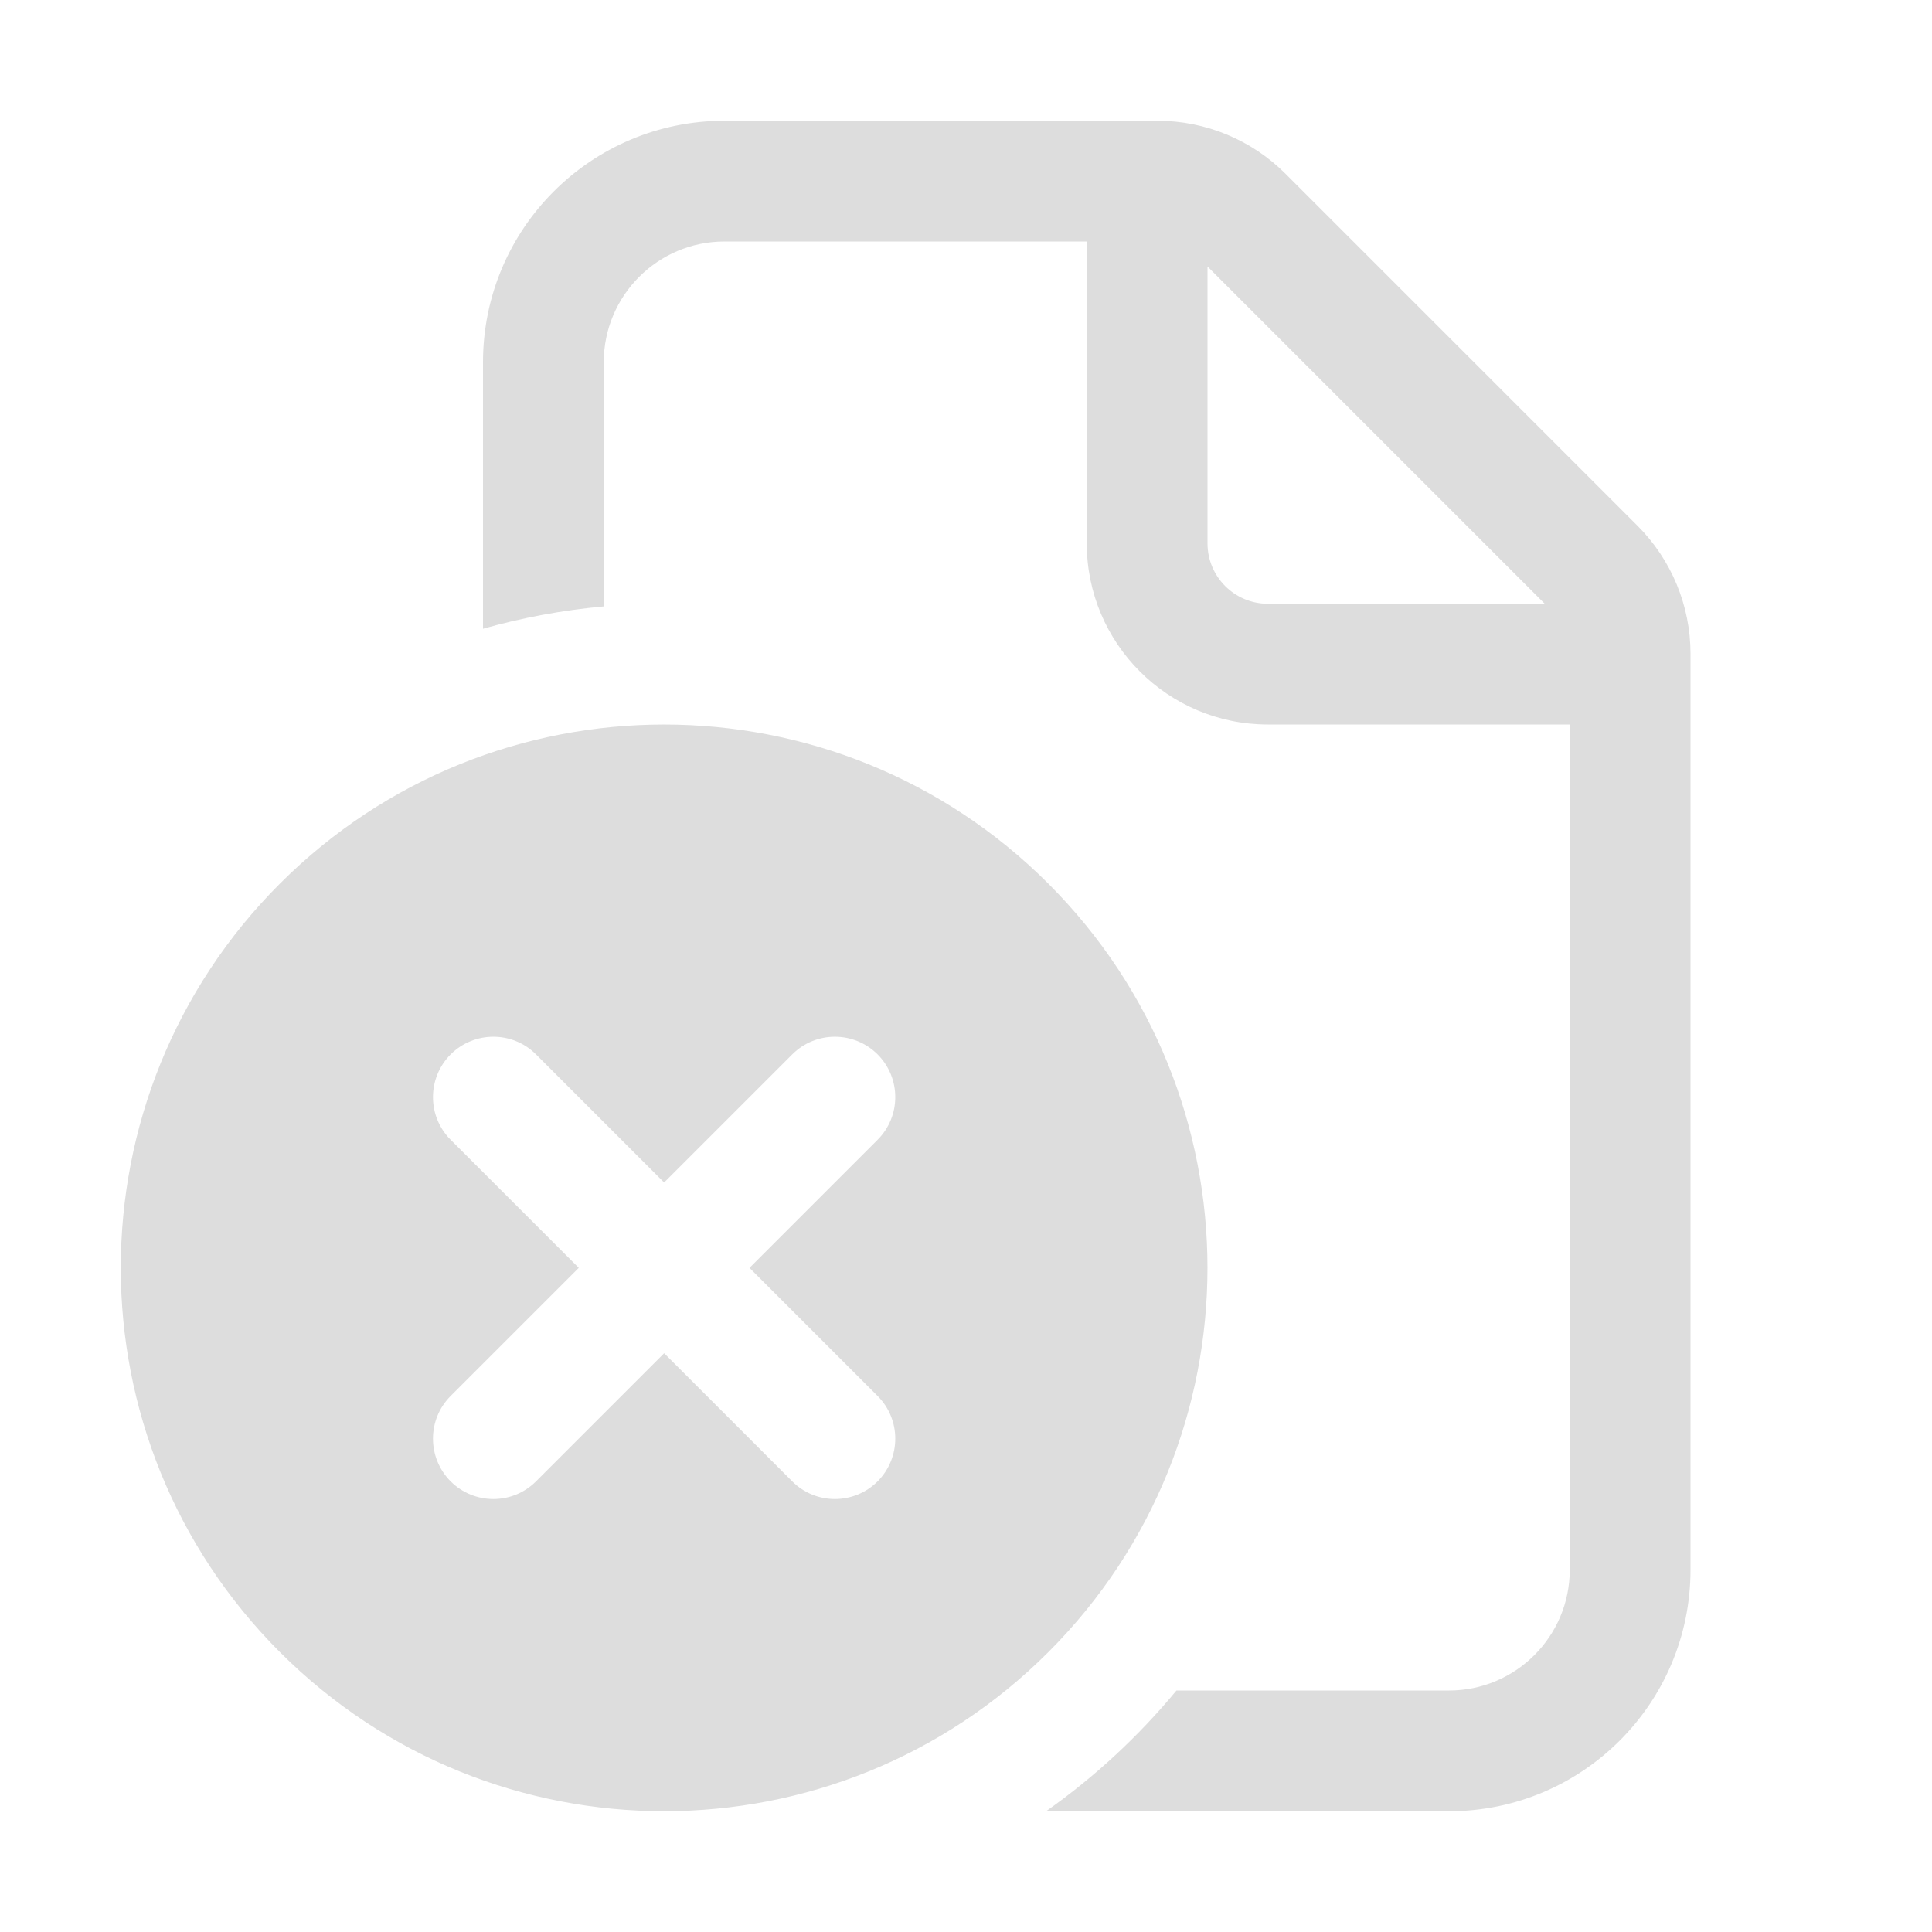 <svg width="16" height="16" viewBox="0 0 16 16" fill="none" xmlns="http://www.w3.org/2000/svg">
    <path d="M4 3C4 1.895 4.895 1 6 1H9.586C9.984 1 10.365 1.158 10.646 1.439L13.561 4.354C13.842 4.635 14 5.016 14 5.414V13C14 14.105 13.105 15 12 15H8.663C9.066 14.716 9.429 14.379 9.743 14H12C12.552 14 13 13.552 13 13V6H10.5C9.672 6 9 5.328 9 4.5V2H6C5.448 2 5 2.448 5 3V5.022C4.657 5.053 4.322 5.116 4 5.207V3ZM10.5 5H12.793L10 2.207V4.5C10 4.776 10.224 5 10.5 5ZM2.318 7.318C0.561 9.075 0.561 11.925 2.318 13.682C4.075 15.439 6.925 15.439 8.682 13.682C10.439 11.925 10.439 9.075 8.682 7.318C6.925 5.561 4.075 5.561 2.318 7.318ZM7.268 12.268C7.072 12.463 6.756 12.463 6.561 12.268L5.5 11.207L4.439 12.268C4.244 12.463 3.928 12.463 3.732 12.268C3.537 12.072 3.537 11.756 3.732 11.561L4.793 10.5L3.732 9.439C3.537 9.244 3.537 8.928 3.732 8.732C3.928 8.537 4.244 8.537 4.439 8.732L5.5 9.793L6.561 8.732C6.756 8.537 7.072 8.537 7.268 8.732C7.463 8.928 7.463 9.244 7.268 9.439L6.207 10.5L7.268 11.561C7.463 11.756 7.463 12.072 7.268 12.268Z"
          fill="#dddddd"/>
</svg>
